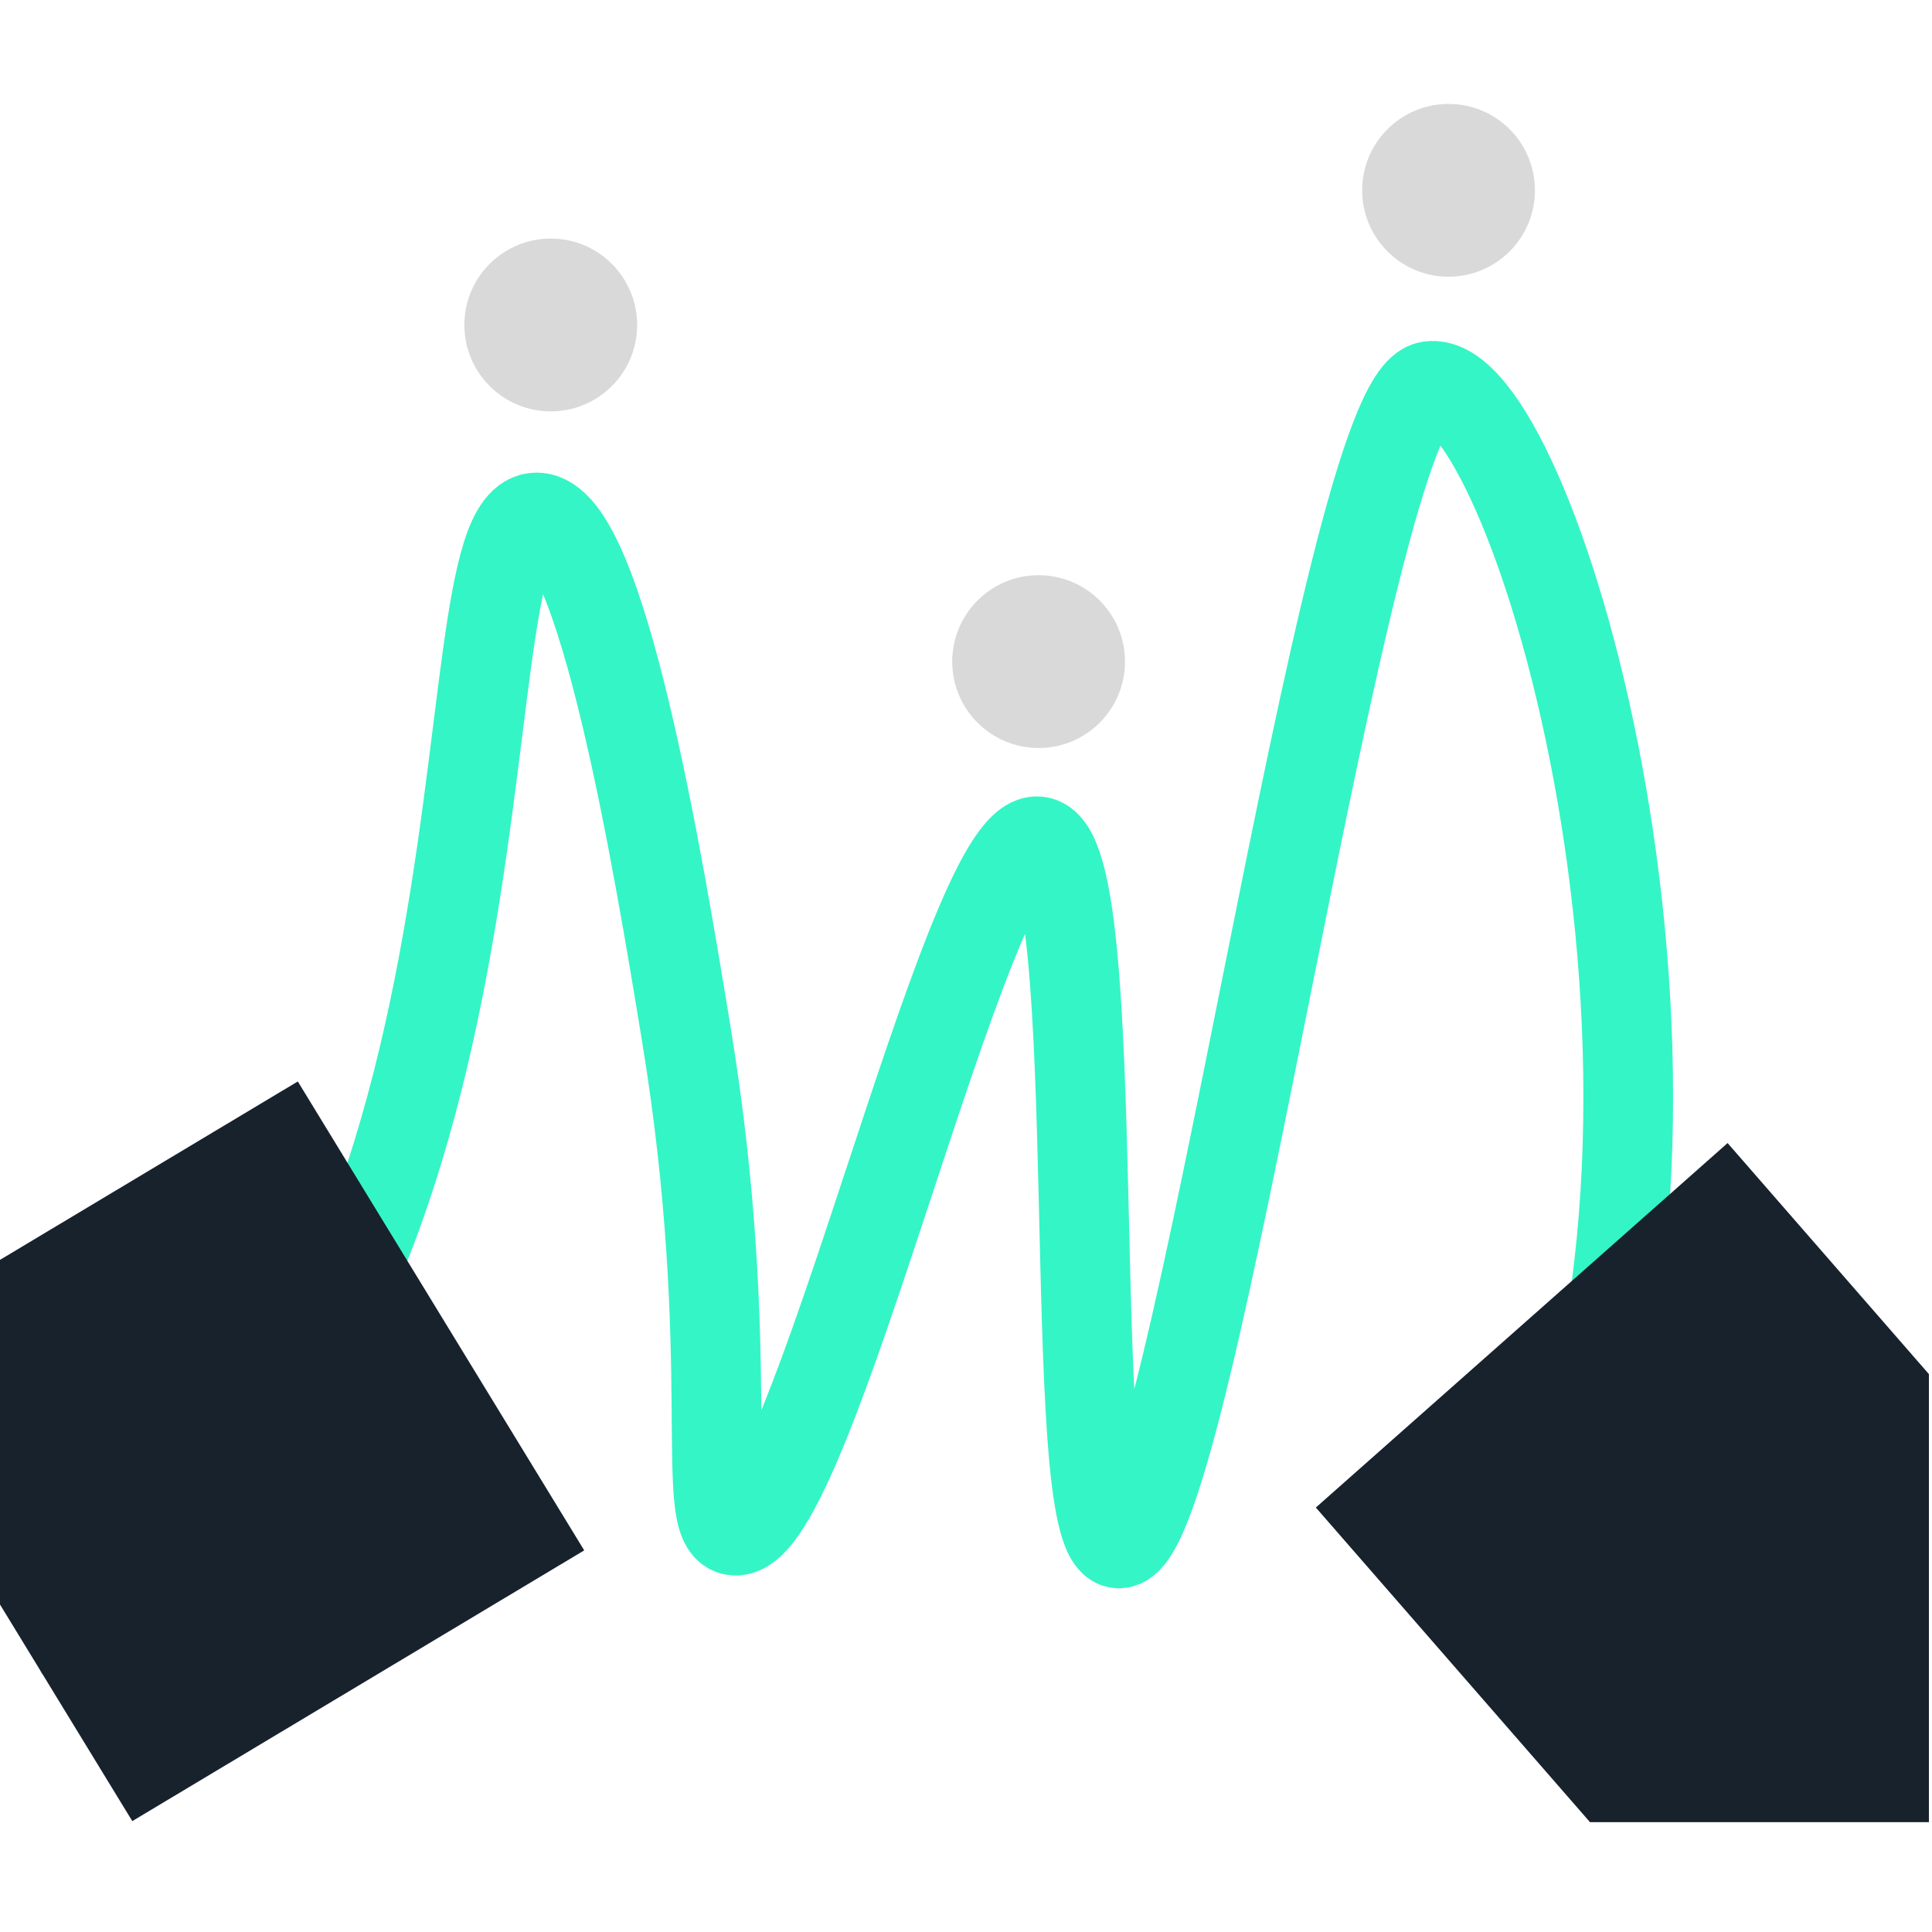 <svg width="37" height="37" viewBox="0 0 251 224" fill="none" xmlns="http://www.w3.org/2000/svg">
<g clip-path="url(#clip0_315_9)">
<path d="M71.554 39.944C77.752 39.944 82.777 34.918 82.777 28.719C82.777 22.52 77.752 17.494 71.554 17.494C65.355 17.494 60.33 22.52 60.33 28.719C60.33 34.918 65.355 39.944 71.554 39.944Z" fill="#D9D9D9"/>
<path d="M134.934 83.678C141.133 83.678 146.158 78.653 146.158 72.453C146.158 66.254 141.133 61.228 134.934 61.228C128.735 61.228 123.711 66.254 123.711 72.453C123.711 78.653 128.735 83.678 134.934 83.678Z" fill="#D9D9D9"/>
<path d="M188.191 22.45C194.39 22.45 199.415 17.424 199.415 11.225C199.415 5.026 194.39 0 188.191 0C181.993 0 176.968 5.026 176.968 11.225C176.968 17.424 181.993 22.45 188.191 22.45Z" fill="#D9D9D9"/>
<path d="M3.081 198.679C71.351 168.394 56.338 53.627 69.736 53.731C78.165 53.797 85.616 99.231 89.155 120.79C96.065 162.917 90.608 184.971 95.454 185.35C105.282 186.121 125.498 95.112 134.815 95.799C144.028 96.478 137.949 186.508 145.313 187.017C154.89 187.679 174.569 38.257 185.727 36.654C198.557 34.808 225.608 123.139 202.522 184.517C201.281 187.812 200.119 190.457 200.947 194.097C208.882 228.943 274.67 212.92 421.906 211.175" stroke="#34F5C5" stroke-width="11.653" stroke-miterlimit="10"/>
<rect width="71.419" height="68.429" transform="matrix(0.521 0.853 -0.858 0.514 38.69 127)" fill="#17222D"/>
<rect width="71.419" height="96.944" transform="matrix(-0.749 0.663 -0.657 -0.754 288.136 208.1)" fill="#17222D"/>
</g>
<defs>
<clipPath id="clip0_315_9">
<rect width="250.598" height="223.233" fill="white"/>
</clipPath>
</defs>
</svg>
